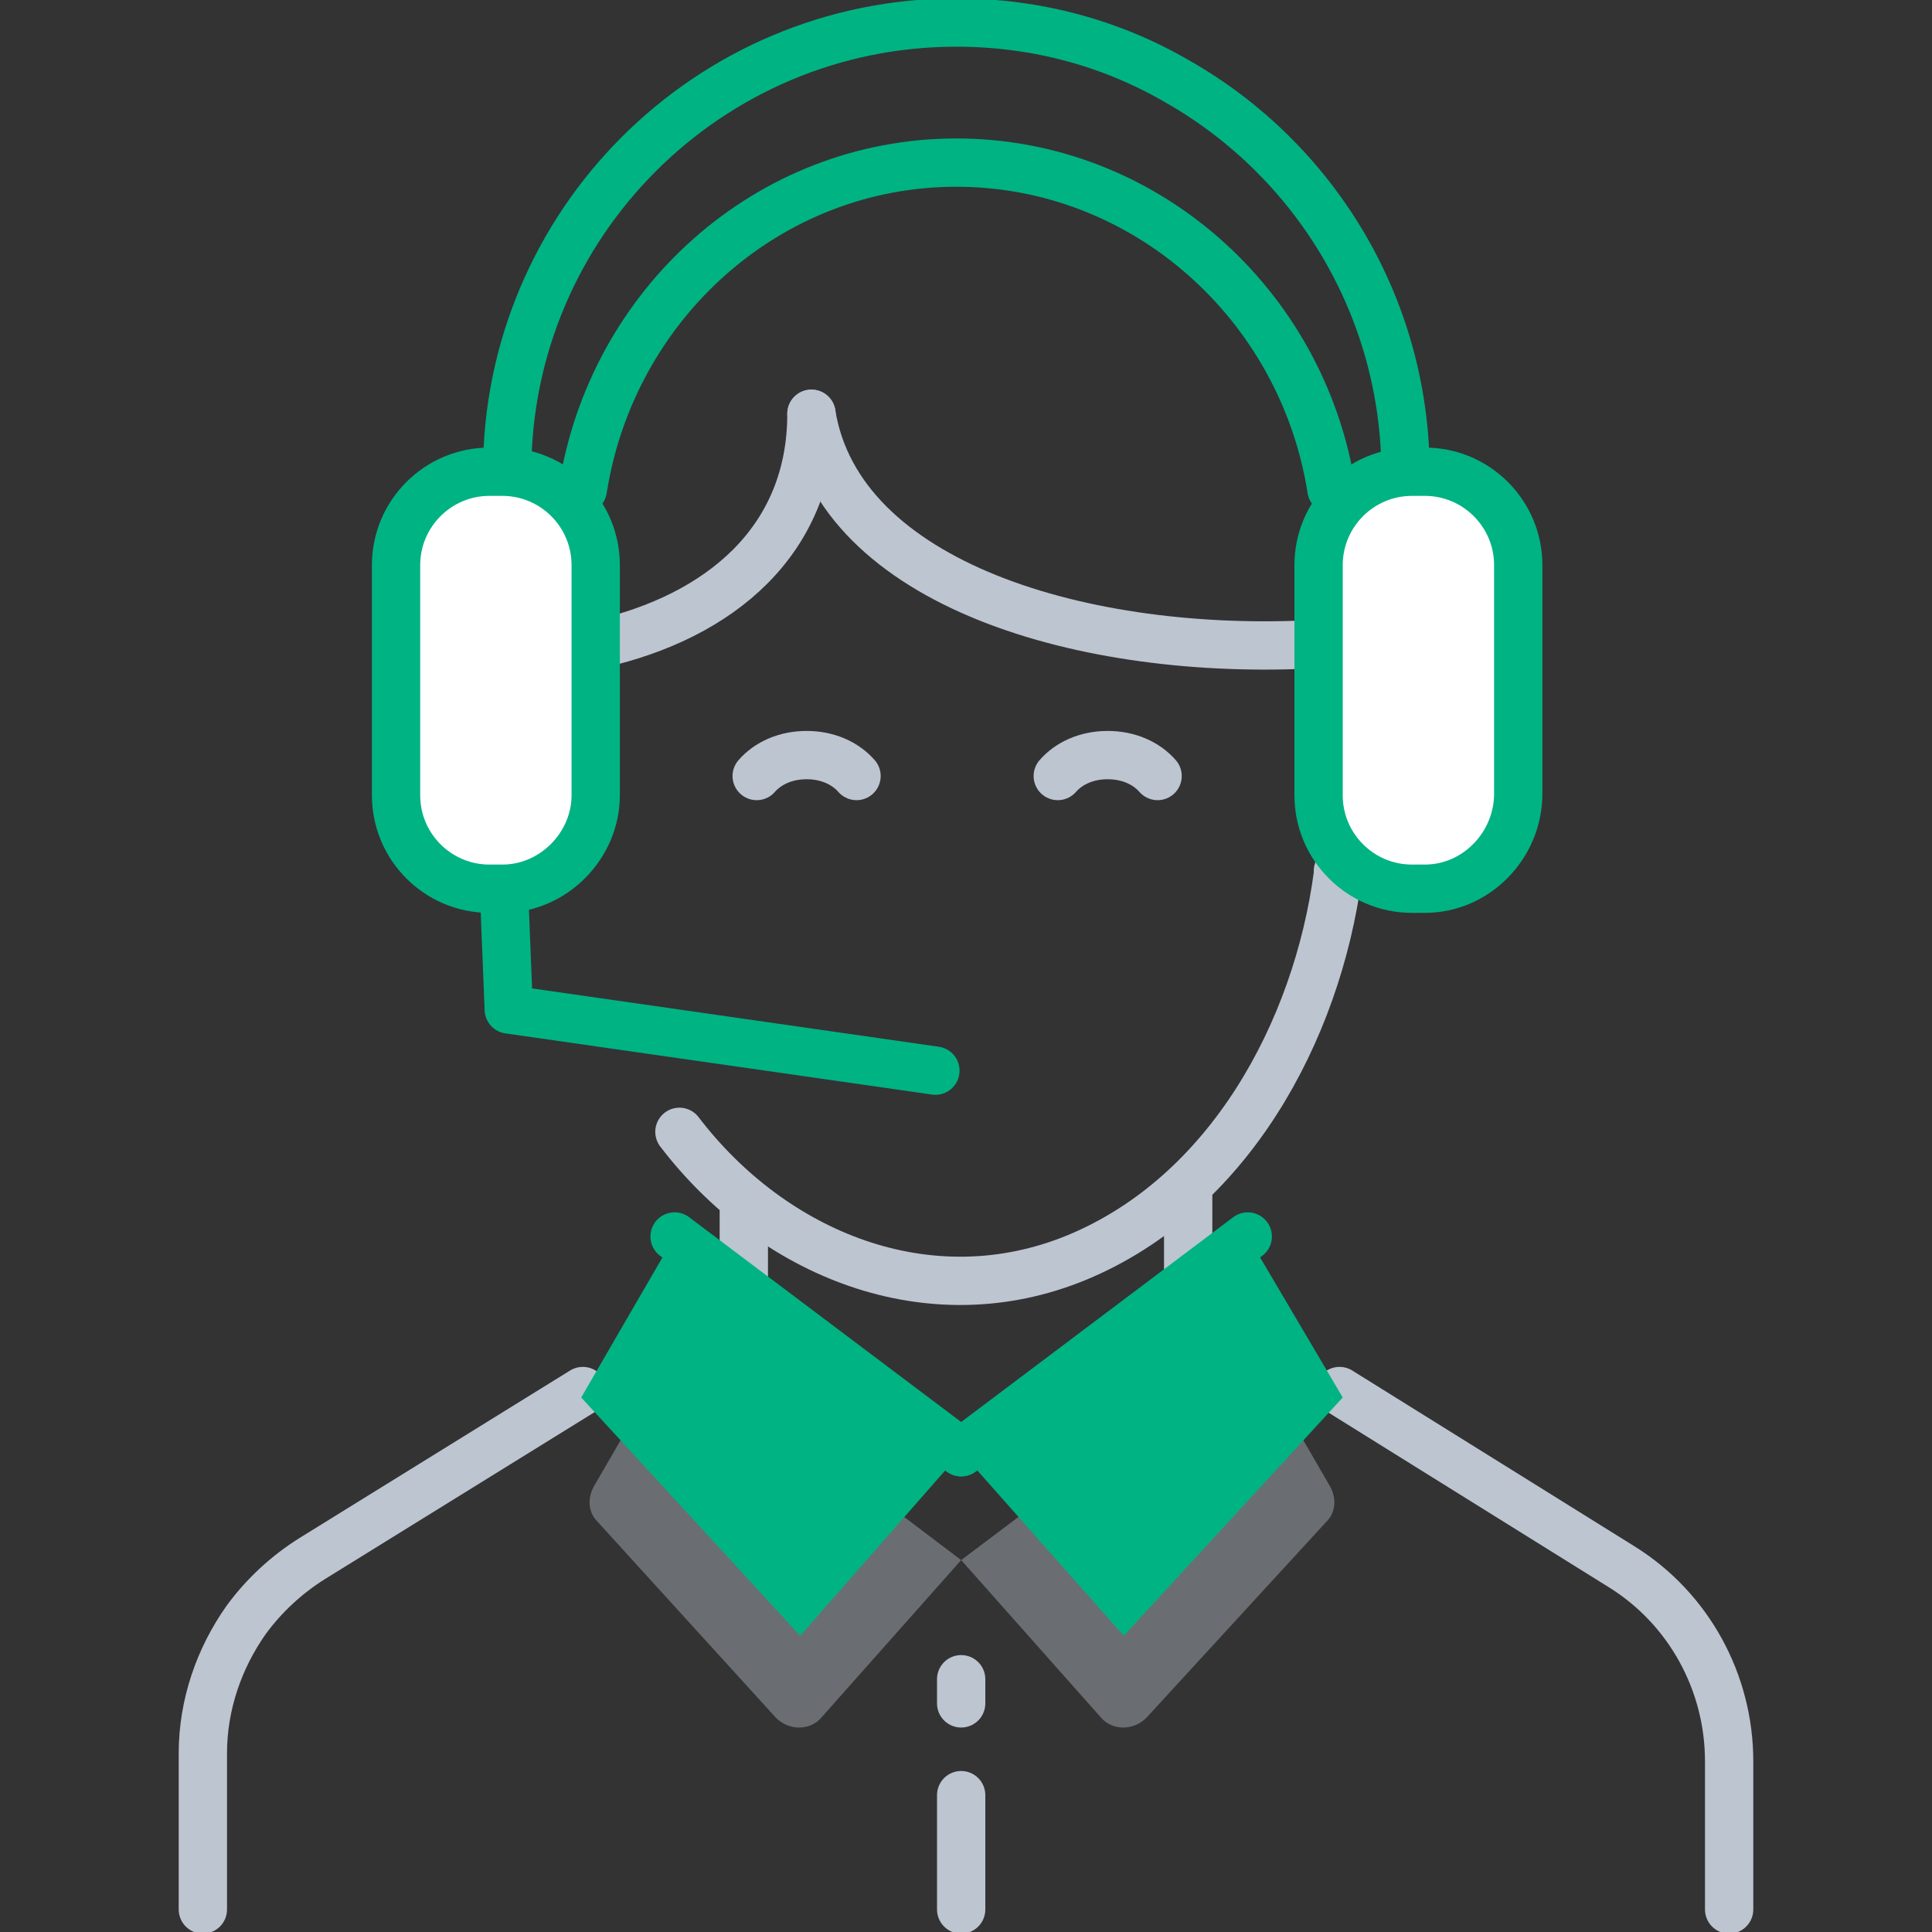 <?xml version="1.0" encoding="UTF-8" standalone="no"?><!DOCTYPE svg PUBLIC "-//W3C//DTD SVG 1.1//EN" "http://www.w3.org/Graphics/SVG/1.1/DTD/svg11.dtd"><svg width="100%" height="100%" viewBox="0 0 500 500" version="1.1" xmlns="http://www.w3.org/2000/svg" xmlns:xlink="http://www.w3.org/1999/xlink" xml:space="preserve" xmlns:serif="http://www.serif.com/" style="fill-rule:evenodd;clip-rule:evenodd;stroke-linecap:round;stroke-linejoin:round;stroke-miterlimit:10;"><rect x="0" y="0" width="500" height="500" fill="#333333" stroke="none"/><path d="M221.667,200.833c-2.917,-3.333 -7.5,-5.416 -12.917,-5.416c-5.417,0 -10,2.083 -12.917,5.416" style="fill:none;stroke:#bdc5d1;stroke-width:12.5px;"/><path d="M299.583,200.833c-2.916,-3.333 -7.5,-5.416 -12.916,-5.416c-5.417,0 -10,2.083 -12.917,5.416" style="fill:none;stroke:#bdc5d1;stroke-width:12.5px;"/><path d="M150.833,126.667c7.5,-47.917 47.917,-84.584 96.667,-84.584c48.75,0 89.583,36.667 97.083,84.584" style="fill:none;stroke:#00b383;stroke-width:12.5px;"/><path d="M131.25,122.083c0,-64.166 52.083,-116.25 116.25,-116.25c20.833,0 40.417,5.417 57.5,15.417c35,20 58.75,57.917 58.75,101.25" style="fill:none;stroke:#00b383;stroke-width:12.5px;"/><path d="M210,107.083c7.083,44.167 70.833,62.917 130.833,59.584" style="fill:none;stroke:#bdc5d1;stroke-width:12.5px;"/><path d="M210,107.083c0,32.917 -23.75,52.5 -55,59.584" style="fill:none;stroke:#bdc5d1;stroke-width:12.5px;"/><path d="M242.083,277.083l-110.416,-15.833l-1.25,-31.25" style="fill:none;stroke:#00b383;stroke-width:12.5px;"/><path d="M248.75,403.75l36.25,40.833c2.917,3.334 8.333,3.334 11.667,0l46.666,-50.833c2.5,-2.5 2.5,-6.25 0.834,-9.167l-21.25,-36.666" style="fill:#bdc5d1;fill-opacity:0.4;fill-rule:nonzero;"/><path d="M150.833,360l-70,43.333c-6.666,4.167 -12.5,9.584 -17.083,15.834c-7.083,10 -11.25,22.083 -11.25,34.583l0,40.417" style="fill:none;stroke:#bdc5d1;stroke-width:12.5px;"/><path d="M346.667,360l72.916,45.417c17.5,10.833 27.917,30 27.917,50.416l0,38.334" style="fill:none;stroke:#bdc5d1;stroke-width:12.5px;"/><path d="M248.75,464.583l0,29.584" style="fill:none;stroke:#bdc5d1;stroke-width:12.5px;"/><path d="M248.75,434.583l0,6.25" style="fill:none;stroke:#bdc5d1;stroke-width:12.5px;"/><path d="M346.25,225.417c0,0.416 0,0.416 0,0.833c-5.417,40.833 -28.333,82.917 -67.5,99.167c-38.333,15.833 -78.75,-0.834 -102.917,-32.5" style="fill:none;stroke:#bdc5d1;stroke-width:12.5px;"/><path d="M248.75,403.75l-36.25,40.833c-2.917,3.334 -8.333,3.334 -11.667,0l-46.25,-50.833c-2.5,-2.5 -2.5,-6.25 -0.833,-9.167l21.25,-36.666" style="fill:#bdc5d1;fill-opacity:0.4;fill-rule:nonzero;"/><path d="M130,230l-3.333,0c-13.334,0 -24.167,-10.833 -24.167,-24.167l0,-59.583c0,-13.333 10.833,-24.167 24.167,-24.167l3.333,0c13.333,0 24.167,10.834 24.167,24.167l0,59.583c0,12.917 -10.834,24.167 -24.167,24.167Z" style="fill:#fff;fill-rule:nonzero;stroke:#00b383;stroke-width:12.5px;"/><path d="M368.75,230l-3.333,0c-13.334,0 -24.167,-10.833 -24.167,-24.167l0,-59.583c0,-13.333 10.833,-24.167 24.167,-24.167l3.333,0c13.333,0 24.167,10.834 24.167,24.167l0,59.167c0,13.333 -10.834,24.583 -24.167,24.583Z" style="fill:#fff;fill-rule:nonzero;stroke:#00b383;stroke-width:12.5px;"/><path d="M307.5,306.667l0,25" style="fill:none;stroke:#bdc5d1;stroke-width:12.5px;"/><path d="M192.5,310.417l0,22.916" style="fill:none;stroke:#bdc5d1;stroke-width:12.5px;"/><path d="M248.75,375.833l42.083,47.5l56.667,-61.666l-24.583,-41.667" style="fill:#00b383;fill-rule:nonzero;"/><path d="M248.75,375.833l-41.667,47.5l-56.666,-61.666l24.166,-41.667" style="fill:#00b383;fill-rule:nonzero;"/><path d="M322.917,320l-74.167,55.833" style="fill:#377dff;fill-rule:nonzero;stroke:#00b383;stroke-width:12.5px;"/><path d="M174.583,320l74.167,55.833" style="fill:#377dff;fill-rule:nonzero;stroke:#00b383;stroke-width:12.5px;"/></svg>
